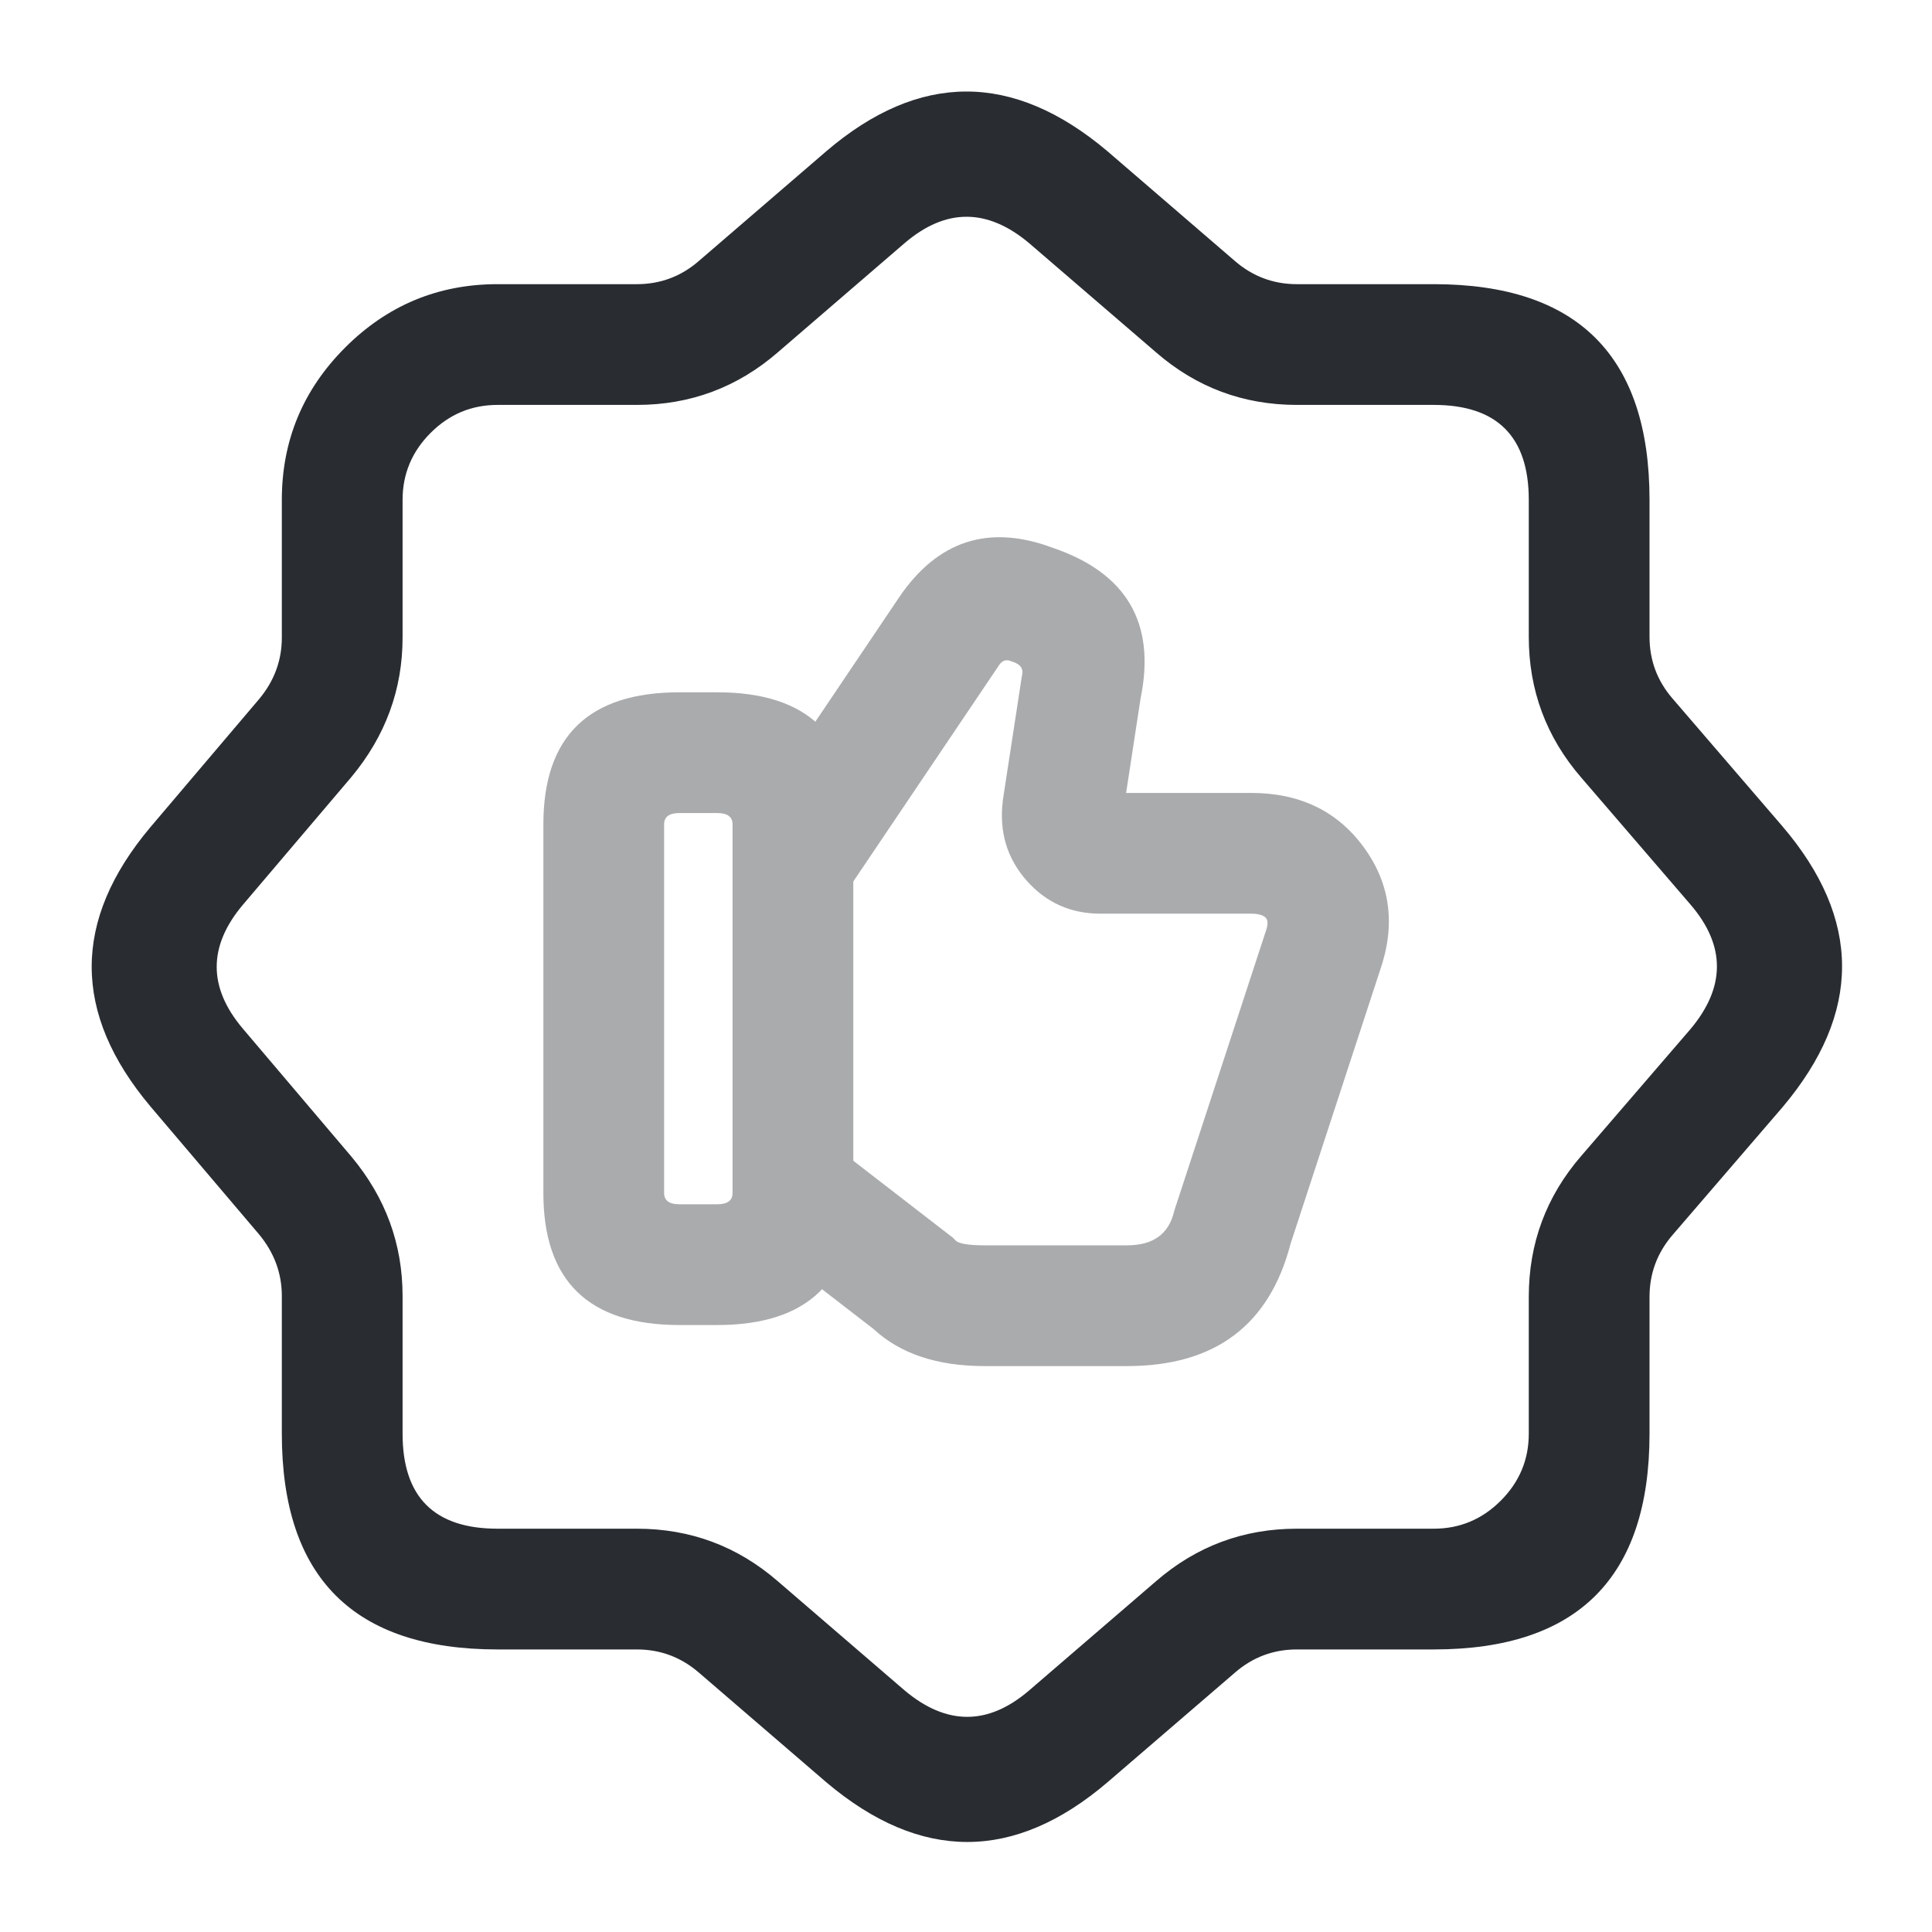 <svg xmlns="http://www.w3.org/2000/svg" width="24" height="24" viewBox="0 0 24 24">
  <defs/>
  <path fill="#292D32" d="M10.263,1.88 Q11.998,0.396 13.754,1.876 L15.34,3.242 Q15.673,3.53 16.111,3.53 L17.811,3.53 Q20.491,3.53 20.491,6.21 L20.491,7.91 Q20.491,8.348 20.778,8.679 L22.139,10.261 Q23.624,11.997 22.144,13.753 L20.779,15.339 Q20.491,15.672 20.491,16.11 L20.491,17.81 Q20.491,20.49 17.811,20.49 L16.111,20.49 Q15.673,20.49 15.342,20.777 L13.76,22.138 Q12.023,23.623 10.268,22.143 L8.682,20.778 Q8.349,20.49 7.911,20.49 L6.181,20.49 Q3.501,20.49 3.501,17.81 L3.501,16.1 Q3.501,15.673 3.215,15.33 L1.869,13.745 Q0.41,12.01 1.867,10.277 L3.219,8.684 Q3.501,8.346 3.501,7.92 L3.501,6.21 Q3.501,5.104 4.288,4.317 Q5.075,3.53 6.181,3.53 L7.911,3.53 Q8.349,3.53 8.68,3.243 L10.262,1.881 Z M11.24,3.018 L9.662,4.377 Q8.908,5.03 7.911,5.03 L6.181,5.03 Q5.696,5.03 5.349,5.378 Q5.001,5.726 5.001,6.21 L5.001,7.92 Q5.001,8.889 4.363,9.655 L3.015,11.242 Q2.37,12.01 3.013,12.774 L4.367,14.37 Q5.001,15.13 5.001,16.1 L5.001,17.81 Q5.001,18.99 6.181,18.99 L7.911,18.99 Q8.908,18.99 9.66,19.641 L11.234,20.996 Q12.016,21.656 12.782,21.001 L14.36,19.643 Q15.113,18.99 16.111,18.99 L17.811,18.99 Q18.295,18.99 18.643,18.642 Q18.991,18.294 18.991,17.81 L18.991,16.11 Q18.991,15.112 19.642,14.36 L20.997,12.787 Q21.657,12.004 21.002,11.239 L19.644,9.661 Q18.991,8.907 18.991,7.91 L18.991,6.21 Q18.991,5.03 17.811,5.03 L16.111,5.03 Q15.113,5.03 14.362,4.378 L12.787,3.023 Q12.006,2.365 11.24,3.018 Z"/>
  <g opacity="0.4">
    <path fill="#292D32" d="M10.35,14.226 L11.838,15.376 L11.871,15.41 Q11.932,15.47 12.231,15.47 L14.001,15.47 Q14.481,15.47 14.583,15.058 L14.59,15.032 L15.721,11.578 L15.724,11.57 Q15.764,11.456 15.73,11.409 Q15.686,11.35 15.541,11.35 L13.671,11.35 Q13.117,11.35 12.755,10.941 Q12.387,10.526 12.457,9.95 L12.458,9.938 L12.693,8.405 L12.698,8.383 Q12.722,8.268 12.584,8.222 L12.57,8.217 L12.556,8.212 Q12.468,8.178 12.412,8.261 L10.493,11.109 L9.249,10.271 L11.17,7.419 Q11.887,6.363 13.072,6.803 Q14.457,7.272 14.169,8.674 L13.989,9.85 L15.541,9.85 Q16.447,9.85 16.94,10.523 Q17.44,11.206 17.141,12.061 L16.032,15.45 Q15.637,16.97 14.001,16.97 L12.231,16.97 Q11.347,16.97 10.851,16.509 L9.433,15.414 Z"/>
    <path fill="#292D32" d="M6.75,14.82 L6.75,10.24 Q6.75,8.6 8.44,8.6 L8.91,8.6 Q10.6,8.6 10.6,10.24 L10.6,14.82 Q10.6,16.46 8.91,16.46 L8.44,16.46 Q6.75,16.46 6.75,14.82 Z M8.25,14.82 Q8.25,14.96 8.44,14.96 L8.91,14.96 Q9.1,14.96 9.1,14.82 L9.1,10.24 Q9.1,10.1 8.91,10.1 L8.44,10.1 Q8.25,10.1 8.25,10.24 Z"/>
  </g>
</svg>

